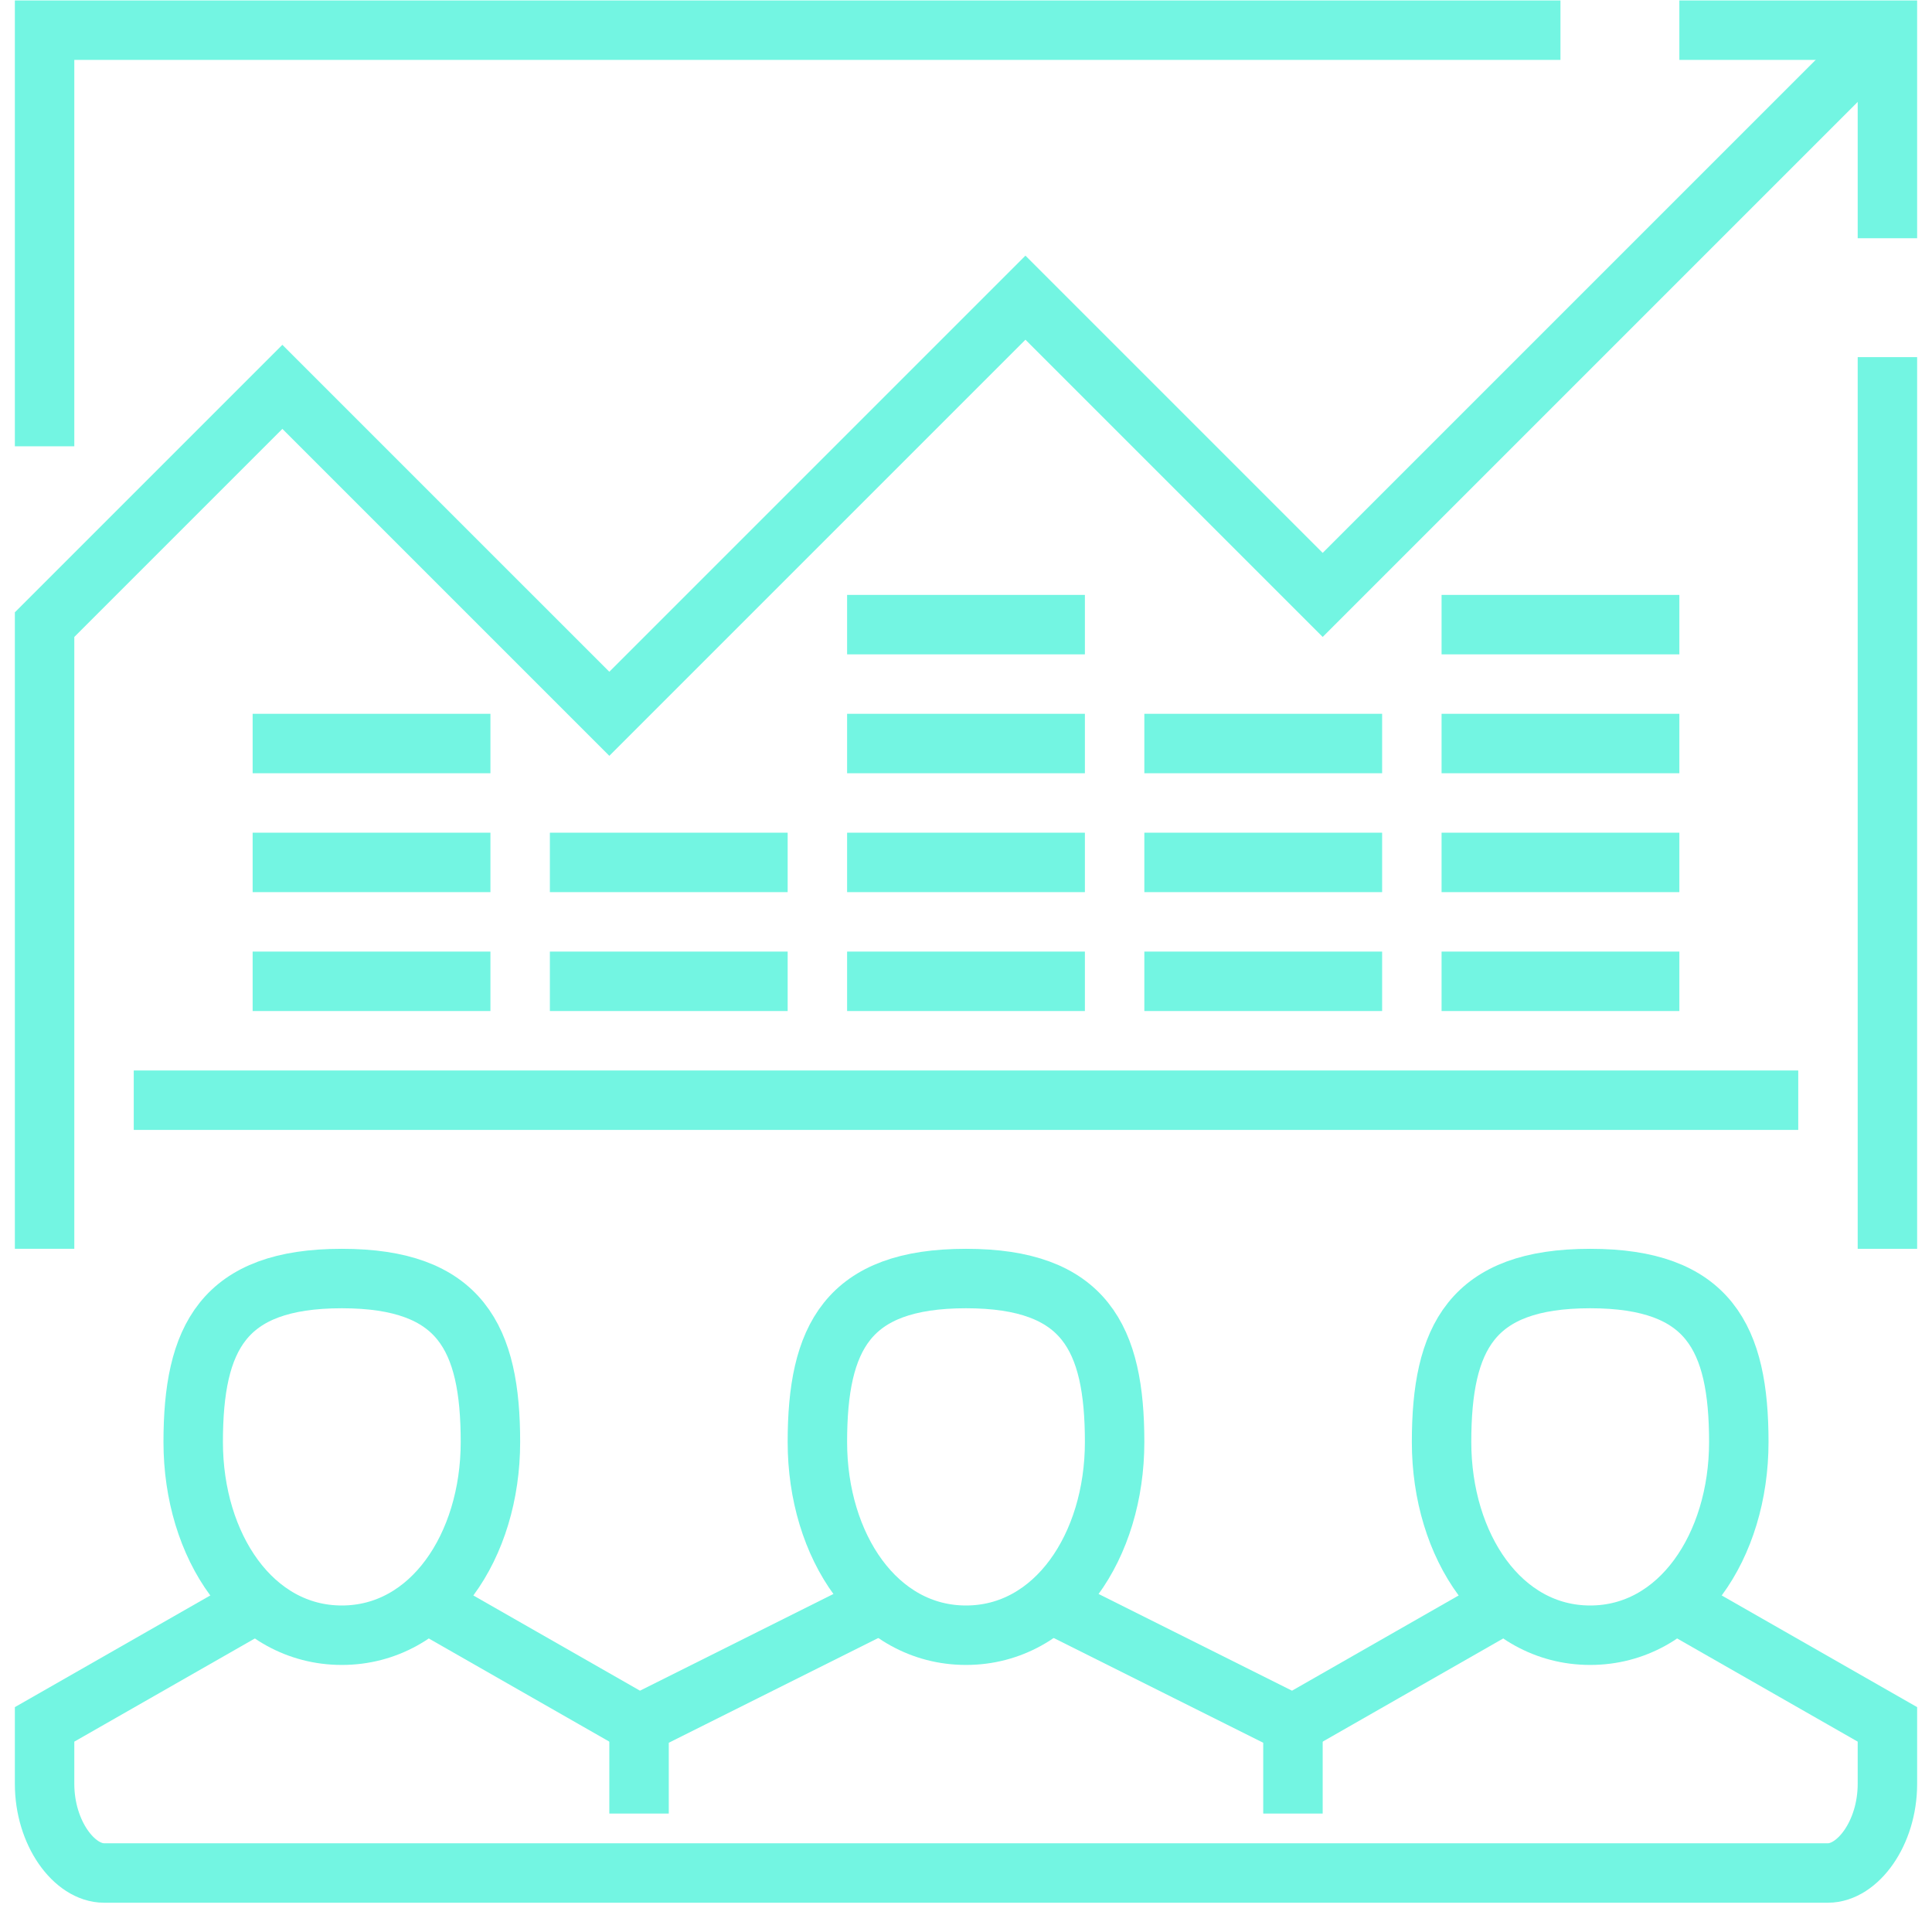 <?xml version="1.0" encoding="UTF-8"?>
<svg width="65px" height="65px" viewBox="0 0 65 65" version="1.1" xmlns="http://www.w3.org/2000/svg" xmlns:xlink="http://www.w3.org/1999/xlink">
    <!-- Generator: Sketch 50.2 (55047) - http://www.bohemiancoding.com/sketch -->
    <title>campus</title>
    <desc>Created with Sketch.</desc>
    <defs></defs>
    <g id="Page-1" stroke="none" stroke-width="1" fill="none" fill-rule="evenodd">
        <g id="Slide-1-Copy-5" transform="translate(-864, -492)" stroke="#73F5E2" stroke-width="2">
            <g id="campus" transform="translate(865.5, 493.015)">
                <path d="M62,11 L62,41" id="Shape"></path>
                <polyline id="Shape" points="55 0 62 0 62 7"></polyline>
                <polyline id="Shape" points="0 14 0 0 51 0"></polyline>
                <path d="M3,36 L59,36" id="Shape"></path>
                <polyline id="Shape" points="0 41 0 20 8 12 19 23 33 9 43 19 62 0"></polyline>
                <polyline id="Shape" points="13 53 20 57 20 57 28 53"></polyline>
                <path d="M55,53 L62,57 L62,59 C62,60.66 61,62 60,62 L2,62 C1,62 0,60.66 0,59 L0,57 L7,53" id="Shape"></path>
                <polyline id="Shape" points="34 53 42 57 42 57 49 53"></polyline>
                <path d="M15,47.5 C15,51 13,54 10,54 C7,54 5,51 5,47.5 C5,44 6,42 10,42 C14,42 15,44 15,47.5 Z" id="Shape"></path>
                <path d="M36,47.5 C36,51 34,54 31,54 C28,54 26,51 26,47.5 C26,44 27,42 31,42 C35,42 36,44 36,47.5 Z" id="Shape"></path>
                <path d="M57,47.5 C57,51 55,54 52,54 C49,54 47,51 47,47.5 C47,44 48,42 52,42 C56,42 57,44 57,47.5 Z" id="Shape"></path>
                <path d="M20,57 L20,60" id="Shape"></path>
                <path d="M42,57 L42,60" id="Shape"></path>
                <path d="M7,32 L15,32" id="Shape"></path>
                <path d="M7,28 L15,28" id="Shape"></path>
                <path d="M17,32 L25,32" id="Shape"></path>
                <path d="M17,28 L25,28" id="Shape"></path>
                <path d="M27,32 L35,32" id="Shape"></path>
                <path d="M27,28 L35,28" id="Shape"></path>
                <path d="M27,24 L35,24" id="Shape"></path>
                <path d="M27,20 L35,20" id="Shape"></path>
                <path d="M37,32 L45,32" id="Shape"></path>
                <path d="M37,28 L45,28" id="Shape"></path>
                <path d="M37,24 L45,24" id="Shape"></path>
                <path d="M47,32 L55,32" id="Shape"></path>
                <path d="M47,28 L55,28" id="Shape"></path>
                <path d="M47,24 L55,24" id="Shape"></path>
                <path d="M47,20 L55,20" id="Shape"></path>
                <path d="M7,24 L15,24" id="Shape"></path>
            </g>
        </g>
    </g>
</svg>